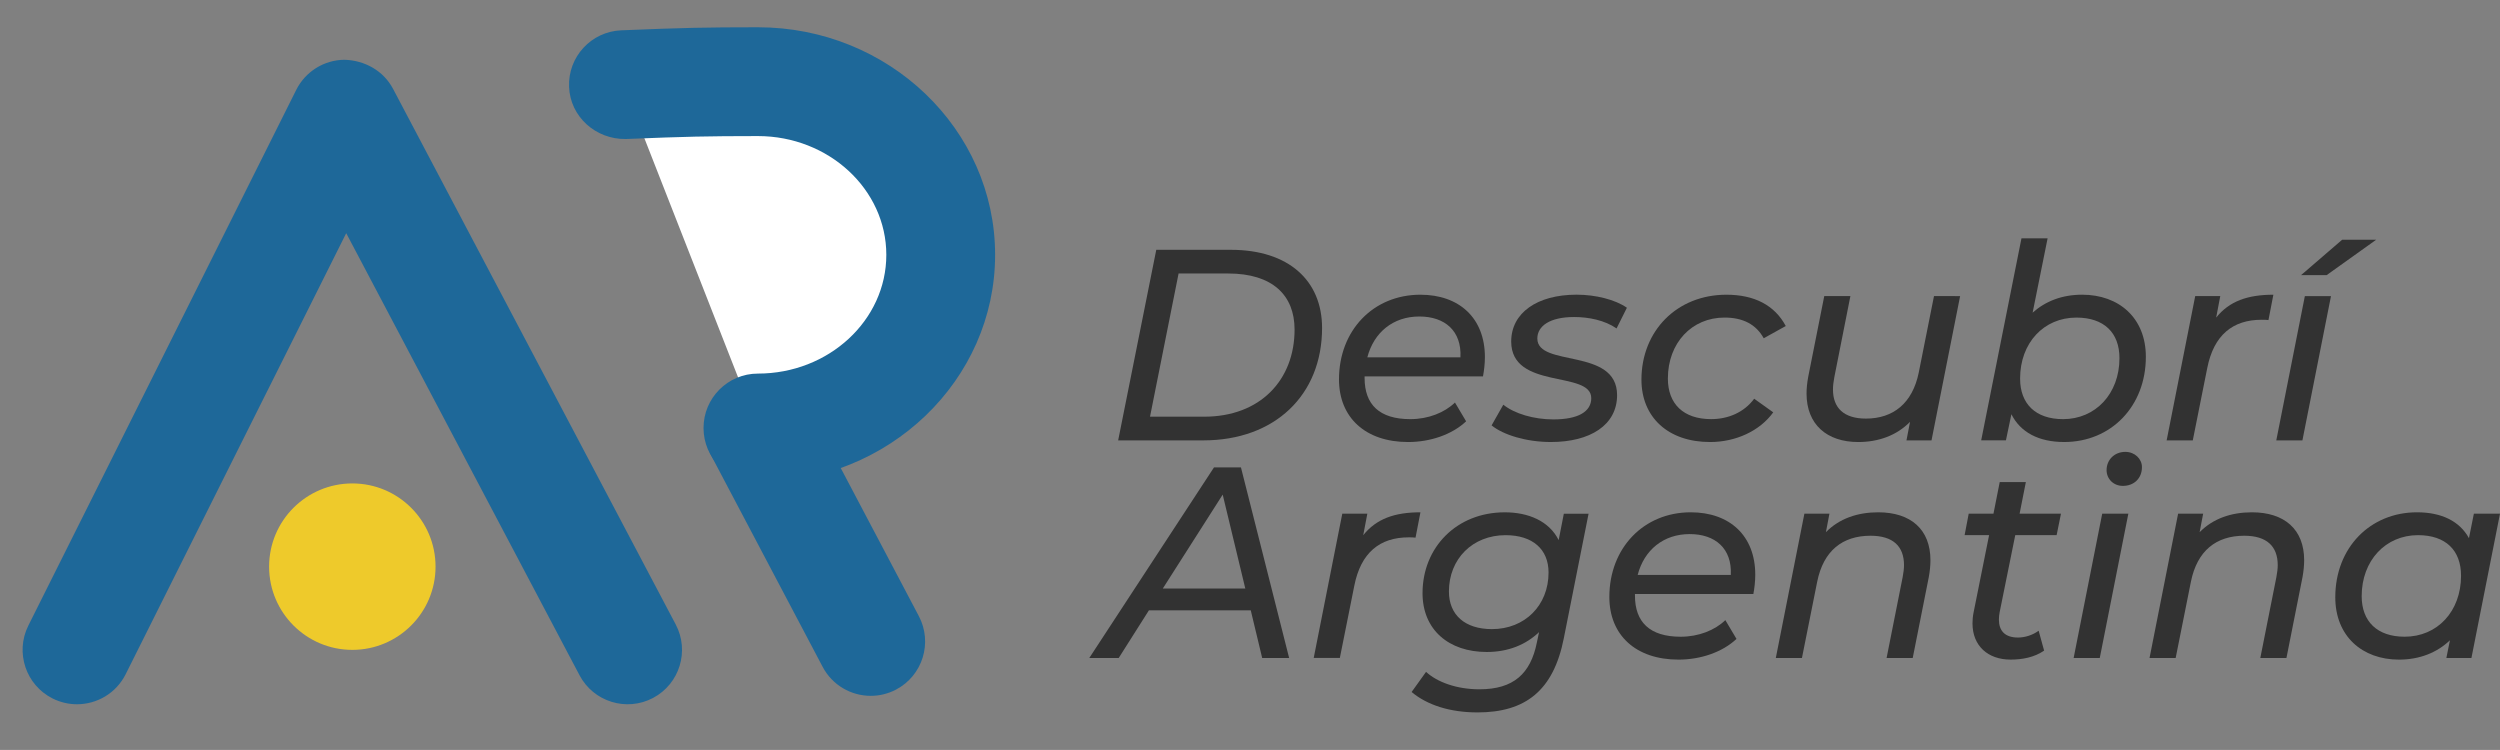 <?xml version="1.0" encoding="utf-8"?>
<!-- Generator: Adobe Illustrator 16.0.0, SVG Export Plug-In . SVG Version: 6.00 Build 0)  -->
<!DOCTYPE svg PUBLIC "-//W3C//DTD SVG 1.1//EN" "http://www.w3.org/Graphics/SVG/1.1/DTD/svg11.dtd">
<svg version="1.1" id="Capa_1" xmlns="http://www.w3.org/2000/svg" xmlns:xlink="http://www.w3.org/1999/xlink" x="0px" y="0px"
	 width="133.349px" height="40px" viewBox="0 0 133.349 40" enable-background="new 0 0 133.349 40" xml:space="preserve">
<rect x="0" y="0" width="133.349" height="40" fill="#808080" stroke="none"/>
<g>
	<path fill="#1E6899" d="M4.106,37.565c-0.435,0-0.878-0.098-1.295-0.306c-1.434-0.717-2.015-2.459-1.298-3.894L15.802,4.792
		c0.488-0.973,1.477-1.591,2.564-1.604c1.088,0.027,2.09,0.587,2.597,1.547l15.08,28.574c0.748,1.417,0.206,3.172-1.211,3.92
		c-1.419,0.749-3.173,0.204-3.92-1.211L18.467,12.438L6.704,35.961C6.195,36.979,5.171,37.565,4.106,37.565z"/>
</g>
<g>
	<path fill="#1E6899" d="M46.447,37.116c-1.043,0-2.049-0.562-2.568-1.548l-5.894-11.174c-0.748-1.417-0.205-3.172,1.213-3.919
		c1.417-0.749,3.172-0.205,3.918,1.213l5.894,11.174c0.748,1.417,0.205,3.172-1.213,3.919
		C47.366,37.008,46.903,37.116,46.447,37.116z"/>
</g>
<g>
	<path fill="#FFFFFF" d="M33.252,4.517c3.351-0.136,4.34-0.157,7.174-0.16c5.385,0,9.75,4.136,9.75,9.237
		c0,5.097-4.365,9.234-9.75,9.234"/>
	<path fill="#1E6899" d="M40.427,25.729c-1.602,0-2.901-1.299-2.901-2.901c0-1.603,1.299-2.901,2.901-2.901
		c3.776,0,6.849-2.841,6.849-6.333c0-3.494-3.073-6.336-6.849-6.336c-2.787,0.003-3.76,0.024-7.057,0.157
		c-1.588,0.019-2.953-1.18-3.016-2.781c-0.065-1.601,1.18-2.951,2.781-3.017c3.405-0.139,4.409-0.16,7.29-0.163
		c6.979,0,12.654,5.446,12.654,12.139C53.079,20.285,47.403,25.729,40.427,25.729z"/>
</g>
<g>
	<path fill="#323232" d="M61.675,13.325h3.979c3.08,0,4.865,1.641,4.865,4.168c0,3.585-2.526,5.997-6.332,5.997h-4.545
		L61.675,13.325z M64.231,22.226c2.992,0,4.821-1.961,4.821-4.647c0-1.829-1.176-2.991-3.543-2.991h-2.644l-1.524,7.638H64.231z"/>
	<path fill="#323232" d="M72.787,20.077v0.088c0,1.408,0.783,2.192,2.439,2.192c0.959,0,1.829-0.349,2.381-0.886l0.595,1.002
		c-0.755,0.712-1.917,1.105-3.093,1.105c-2.279,0-3.688-1.308-3.688-3.341c0-2.614,1.829-4.517,4.341-4.517
		c2.077,0,3.442,1.25,3.442,3.327c0,0.363-0.044,0.711-0.102,1.03H72.787z M72.933,19.061h4.966
		c0.072-1.408-0.827-2.179-2.193-2.179C74.312,16.882,73.281,17.725,72.933,19.061z"/>
	<path fill="#323232" d="M79.561,22.69l0.625-1.104c0.595,0.48,1.626,0.785,2.672,0.785c1.336,0,2.019-0.421,2.019-1.134
		c0-1.495-4.27-0.42-4.27-3.021c0-1.524,1.38-2.498,3.485-2.498c1.017,0,2.063,0.262,2.686,0.697l-0.551,1.104
		c-0.625-0.435-1.482-0.609-2.265-0.609c-1.292,0-1.961,0.479-1.961,1.146c0,1.554,4.254,0.465,4.254,3.021
		c0,1.598-1.438,2.5-3.529,2.5C81.419,23.578,80.185,23.199,79.561,22.69z"/>
	<path fill="#323232" d="M87.554,20.251c0-2.598,1.889-4.531,4.531-4.531c1.482,0,2.571,0.553,3.167,1.67l-1.176,0.653
		c-0.407-0.739-1.104-1.104-2.091-1.104c-1.743,0-3.021,1.35-3.021,3.253c0,1.35,0.827,2.164,2.308,2.164
		c0.916,0,1.758-0.363,2.295-1.088l1.017,0.726c-0.712,0.987-1.99,1.584-3.369,1.584C88.978,23.578,87.554,22.256,87.554,20.251z"/>
	<path fill="#323232" d="M104.552,15.794l-1.526,7.696h-1.336l0.19-0.988c-0.713,0.727-1.686,1.076-2.76,1.076
		c-1.685,0-2.76-0.945-2.76-2.586c0-0.276,0.03-0.566,0.088-0.885l0.857-4.313h1.394l-0.857,4.327
		c-0.044,0.232-0.072,0.451-0.072,0.653c0,0.987,0.581,1.554,1.757,1.554c1.452,0,2.483-0.813,2.818-2.454l0.813-4.08H104.552z"/>
	<path fill="#323232" d="M114.459,19.031c0,2.644-1.858,4.546-4.356,4.546c-1.366,0-2.337-0.524-2.816-1.482l-0.292,1.394h-1.32
		l2.149-10.776h1.394l-0.799,3.965c0.683-0.61,1.568-0.959,2.643-0.959C113.021,15.72,114.459,16.956,114.459,19.031z
		 M113.051,19.104c0-1.364-0.829-2.164-2.295-2.164c-1.743,0-3.005,1.35-3.005,3.253c0,1.35,0.827,2.164,2.293,2.164
		C111.773,22.356,113.051,21.006,113.051,19.104z"/>
	<path fill="#323232" d="M121.261,15.72l-0.262,1.352c-0.13-0.016-0.217-0.016-0.363-0.016c-1.54,0-2.556,0.813-2.904,2.585
		l-0.77,3.848h-1.394l1.524-7.696h1.336l-0.218,1.146C118.908,16.069,119.881,15.72,121.261,15.72z"/>
	<path fill="#323232" d="M122.94,15.794h1.394l-1.524,7.696h-1.394L122.94,15.794z M124.929,12.788h1.815l-2.642,1.887h-1.364
		L124.929,12.788z"/>
	<path fill="#323232" d="M66.715,32.554h-5.432l-1.611,2.542h-1.569l6.651-10.165h1.438l2.57,10.165h-1.438L66.715,32.554z
		 M66.424,31.392l-1.206-5.009l-3.195,5.009H66.424z"/>
	<path fill="#323232" d="M75.766,27.326l-0.262,1.352c-0.13-0.016-0.217-0.016-0.363-0.016c-1.54,0-2.556,0.813-2.904,2.585
		l-0.77,3.848h-1.394l1.524-7.696h1.336l-0.218,1.146C73.413,27.675,74.386,27.326,75.766,27.326z"/>
	<path fill="#323232" d="M84.734,27.4l-1.322,6.65C82.861,36.838,81.365,38,78.81,38c-1.468,0-2.686-0.393-3.515-1.089l0.77-1.074
		c0.596,0.551,1.642,0.93,2.848,0.93c1.815,0,2.729-0.829,3.063-2.498l0.116-0.552c-0.697,0.668-1.641,1.06-2.788,1.06
		c-2.033,0-3.427-1.19-3.427-3.137c0-2.439,1.815-4.313,4.386-4.313c1.262,0,2.367,0.465,2.875,1.482l0.276-1.408H84.734z
		 M82.599,30.537c0-1.235-0.843-1.991-2.293-1.991c-1.758,0-3.021,1.264-3.021,3.006c0,1.248,0.855,2.005,2.293,2.005
		C81.335,33.557,82.599,32.293,82.599,30.537z"/>
	<path fill="#323232" d="M87.208,31.683v0.088c0,1.408,0.785,2.192,2.439,2.192c0.958,0,1.831-0.349,2.382-0.886l0.595,1.002
		c-0.755,0.712-1.917,1.105-3.093,1.105c-2.279,0-3.689-1.308-3.689-3.341c0-2.614,1.831-4.517,4.342-4.517
		c2.077,0,3.441,1.25,3.441,3.327c0,0.363-0.042,0.711-0.101,1.03H87.208z M87.353,30.667h4.967
		c0.072-1.408-0.828-2.179-2.193-2.179C88.732,28.488,87.701,29.331,87.353,30.667z"/>
	<path fill="#323232" d="M102.969,29.882c0,0.276-0.03,0.581-0.088,0.901l-0.857,4.313h-1.394l0.857-4.313
		c0.044-0.232,0.072-0.451,0.072-0.639c0-1.001-0.581-1.568-1.785-1.568c-1.496,0-2.513,0.799-2.846,2.454l-0.813,4.066h-1.394
		l1.524-7.696h1.336l-0.188,0.986c0.711-0.725,1.685-1.06,2.788-1.06C101.924,27.326,102.969,28.241,102.969,29.882z"/>
	<path fill="#323232" d="M106.663,32.642c-0.028,0.144-0.042,0.274-0.042,0.406c0,0.595,0.319,0.958,1.016,0.958
		c0.378,0,0.783-0.13,1.104-0.363l0.291,1.06c-0.523,0.364-1.176,0.48-1.787,0.48c-1.204,0-2.033-0.727-2.033-1.933
		c0-0.174,0.016-0.377,0.058-0.581l0.828-4.125h-1.306l0.218-1.146h1.321l0.334-1.686h1.394l-0.334,1.686h2.207l-0.232,1.146h-2.207
		L106.663,32.642z"/>
	<path fill="#323232" d="M112.131,27.4h1.394l-1.524,7.696h-1.394L112.131,27.4z M112.364,25.077c0-0.539,0.407-0.974,1.001-0.974
		c0.509,0,0.886,0.377,0.886,0.813c0,0.595-0.421,1.001-1.016,1.001C112.727,25.918,112.364,25.541,112.364,25.077z"/>
	<path fill="#323232" d="M122.903,29.882c0,0.276-0.03,0.581-0.088,0.901l-0.857,4.313h-1.394l0.857-4.313
		c0.044-0.232,0.072-0.451,0.072-0.639c0-1.001-0.581-1.568-1.785-1.568c-1.496,0-2.513,0.799-2.846,2.454l-0.813,4.066h-1.394
		l1.524-7.696h1.336l-0.188,0.986c0.711-0.725,1.685-1.06,2.788-1.06C121.857,27.326,122.903,28.241,122.903,29.882z"/>
	<path fill="#323232" d="M133.349,27.4l-1.524,7.696h-1.337l0.19-0.943c-0.683,0.653-1.612,1.031-2.716,1.031
		c-1.961,0-3.399-1.25-3.399-3.327c0-2.642,1.859-4.531,4.358-4.531c1.32,0,2.279,0.479,2.772,1.38l0.262-1.306H133.349z
		 M131.271,30.709c0-1.364-0.827-2.164-2.295-2.164c-1.727,0-3.005,1.35-3.005,3.253c0,1.35,0.827,2.164,2.293,2.164
		C130.008,33.962,131.271,32.612,131.271,30.709z"/>
</g>
<path fill="#EECA2B" d="M23.232,30.224c0,2.451-1.989,4.44-4.438,4.44c-2.451,0-4.44-1.989-4.44-4.44
	c0-2.451,1.989-4.438,4.44-4.438C21.243,25.786,23.232,27.772,23.232,30.224z"/>
</svg>
